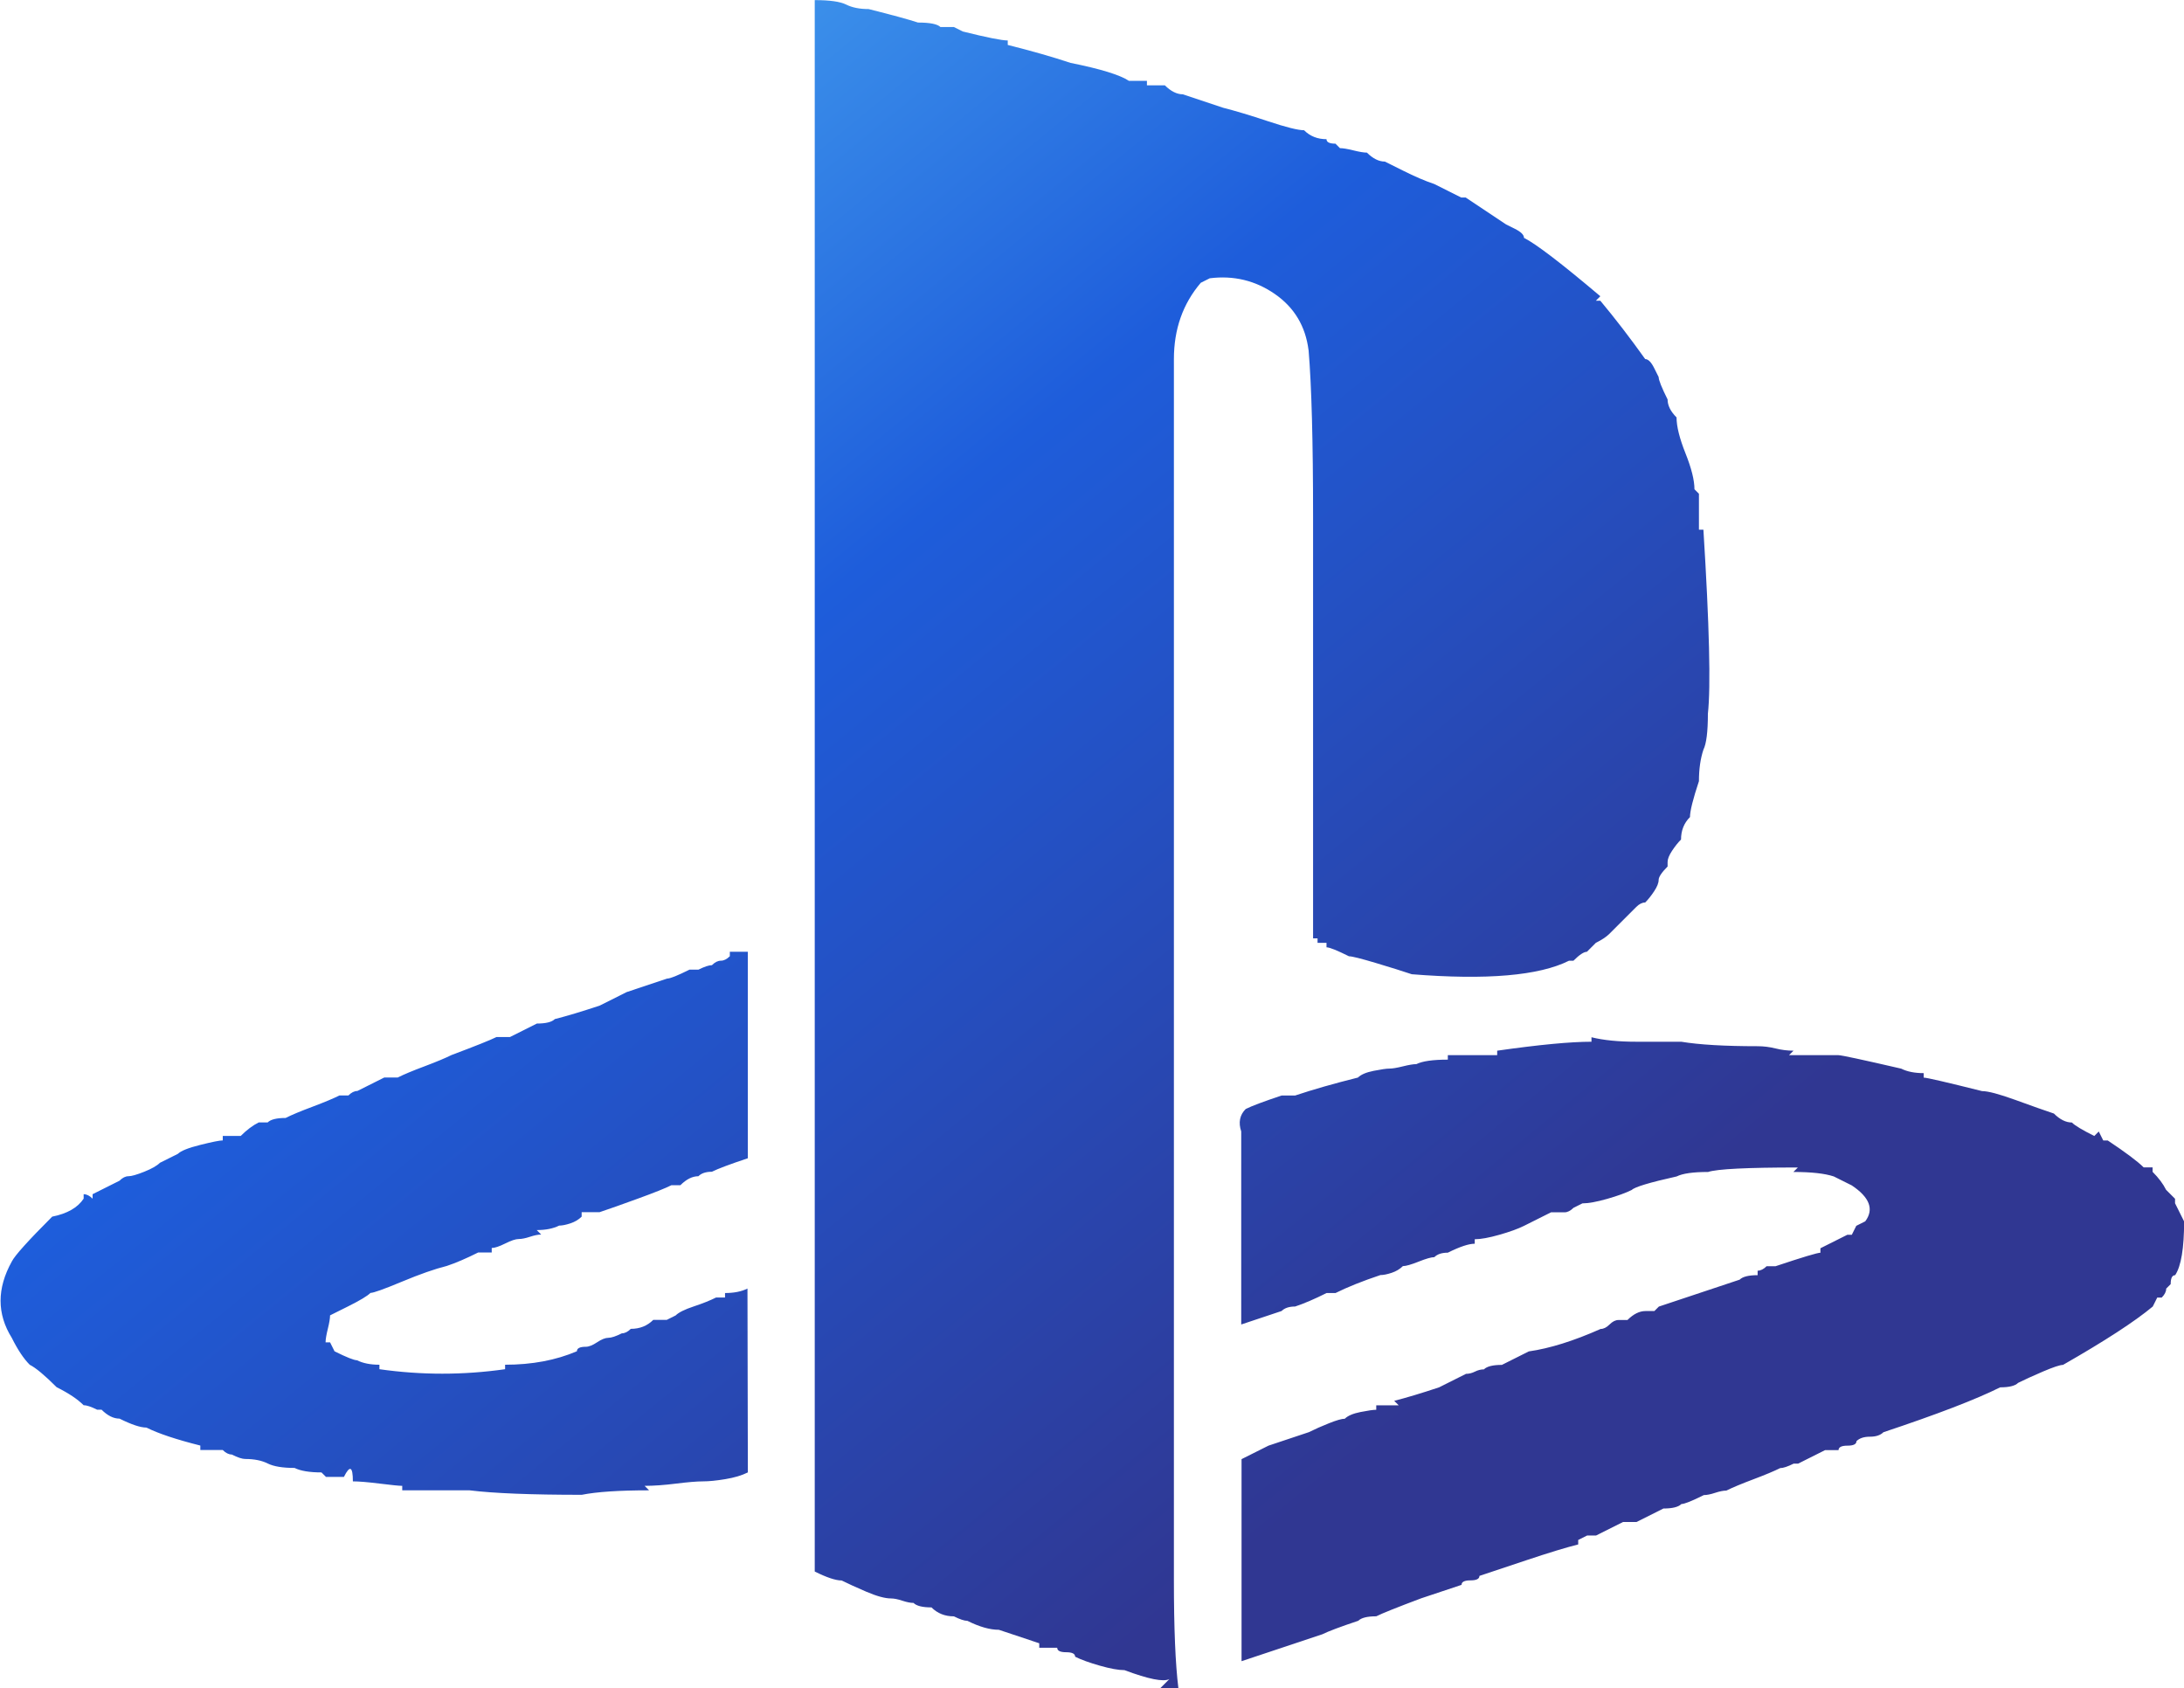 <svg width="40mm" height="30.915mm" version="1.1" viewBox="0 0 40 30.915" xmlns="http://www.w3.org/2000/svg">
<g stroke-width="1.052" aria-label="">

<style>
@keyframes animate {
0% {
filter: brightness(0%);}
100% {
filter: brightness(100%);}
}
path {
fill: url(#grad);
animation: animate ease 1s infinite alternate ;
}
</style>

<linearGradient id="grad" gradientTransform="rotate (45)">
<stop offset="0%" stop-color="#5cc9fb" />
<stop offset="50%" stop-color="#1e5ddb" />
<stop offset="100%" stop-color="#303792" />
</linearGradient>

<path d="m23.967 6.413q0.082 0.987 0.082 3.042v7.729h0.082v0.082h0.164v0.082q0.082 0 0.411 0.164 0.082 0 0.493 0.123 0.411 0.123 0.658 0.206 2.055 0.164 2.878-0.247h0.082q0.164-0.164 0.247-0.164l0.164-0.164q0.164-0.082 0.247-0.164l0.493-0.493q0.082-0.082 0.164-0.082 0.082-0.082 0.164-0.206t0.082-0.206 0.164-0.247v-0.082q0-0.082 0.082-0.206t0.164-0.206q0-0.247 0.164-0.411 0-0.164 0.164-0.658 0-0.329 0.082-0.576 0.082-0.164 0.082-0.658 0.082-0.74-0.082-3.371h-0.082v-0.658l-0.082-0.082q0-0.247-0.164-0.658-0.164-0.411-0.164-0.658-0.164-0.164-0.164-0.329-0.164-0.329-0.164-0.411l-0.082-0.164q-0.082-0.164-0.164-0.164-0.411-0.576-0.822-1.069h-0.082l0.082-0.082q-1.069-0.904-1.398-1.069 0-0.082-0.164-0.164l-0.164-0.082-0.74-0.493h-0.082l-0.493-0.247q-0.247-0.082-0.576-0.247l-0.329-0.164q-0.164 0-0.329-0.164-0.082 0-0.247-0.041t-0.247-0.041q0 0-0.082-0.082-0.164 0-0.164-0.082-0.247 0-0.411-0.164-0.164 0-0.658-0.164-0.493-0.164-0.822-0.247l-0.74-0.247q-0.164 0-0.329-0.164h-0.329v-0.082h-0.329q-0.247-0.164-1.069-0.329-0.493-0.164-1.151-0.329v-0.082q-0.164 0-0.822-0.164l-0.164-0.082q-0.164 0-0.247 0-0.082-0.082-0.411-0.082-0.247-0.082-0.904-0.247-0.247 0-0.411-0.082-0.164-0.082-0.576-0.082v28.777q0.329 0.164 0.493 0.164 0.164 0.082 0.452 0.206 0.288 0.123 0.452 0.123 0.082 0 0.206 0.041t0.206 0.041q0.082 0.082 0.329 0.082 0.164 0.164 0.411 0.164 0.164 0.082 0.247 0.082 0.329 0.164 0.576 0.164l0.74 0.247v0.082h0.329q0 0.082 0.164 0.082t0.164 0.082q0.164 0.082 0.452 0.164 0.288 0.082 0.452 0.082 0.658 0.247 0.822 0.164l-0.164 0.164h0.329q-0.082-0.658-0.082-1.973v-22.364q0-0.822 0.493-1.398l0.164-0.082q0.658-0.082 1.192 0.288 0.534 0.37 0.617 1.028zm-10.277 17.184q-0.164 0.082-0.411 0.082v0.082h-0.164q-0.164 0.082-0.411 0.164t-0.329 0.164l-0.164 0.082q-0.164 0-0.247 0-0.164 0.164-0.411 0.164-0.082 0.082-0.164 0.082-0.164 0.082-0.247 0.082t-0.206 0.082q-0.123 0.082-0.206 0.082-0.164 0-0.164 0.082-0.576 0.247-1.315 0.247v0.082q-1.151 0.164-2.302 0v-0.082q-0.247 0-0.411-0.082-0.082 0-0.411-0.164l-0.082-0.164h-0.082q0-0.082 0.041-0.247 0.041-0.164 0.041-0.247 0 0 0.329-0.164t0.411-0.247q0.082 0 0.576-0.206 0.493-0.206 0.822-0.288 0.247-0.082 0.576-0.247h0.247v-0.082q0.082 0 0.247-0.082 0.164-0.082 0.247-0.082 0.082 0 0.206-0.041 0.123-0.041 0.206-0.041l-0.082-0.082q0.247 0 0.411-0.082 0.082 0 0.206-0.041t0.206-0.123v-0.082h0.329q0.247-0.082 0.699-0.247 0.452-0.164 0.617-0.247h0.164q0.164-0.164 0.329-0.164 0.082-0.082 0.247-0.082 0.164-0.082 0.658-0.247v-3.782h-0.329v0.082q-0.082 0.082-0.164 0.082t-0.164 0.082q-0.082 0-0.247 0.082h-0.164q-0.329 0.164-0.411 0.164l-0.74 0.247-0.493 0.247q-0.493 0.164-0.822 0.247-0.082 0.082-0.329 0.082l-0.493 0.247h-0.247q-0.164 0.082-0.822 0.329-0.164 0.082-0.493 0.206-0.329 0.123-0.493 0.206h-0.247l-0.493 0.247q-0.082 0-0.164 0.082h-0.164q-0.164 0.082-0.493 0.206-0.329 0.123-0.493 0.206-0.247 0-0.329 0.082h-0.164q-0.164 0.082-0.329 0.247h-0.329v0.082q-0.082 0-0.411 0.082-0.329 0.082-0.411 0.164 0 0-0.329 0.164-0.082 0.082-0.288 0.164-0.206 0.082-0.288 0.082t-0.164 0.082q-0.329 0.164-0.493 0.247v0.082q-0.082-0.082-0.164-0.082v0.082q-0.164 0.247-0.576 0.329-0.658 0.658-0.74 0.822-0.411 0.74 0 1.398 0.164 0.329 0.329 0.493 0.164 0.082 0.493 0.411 0.329 0.164 0.493 0.329 0.082 0 0.247 0.082h0.082q0.164 0.164 0.329 0.164 0.329 0.164 0.493 0.164 0.329 0.164 0.987 0.329v0.082h0.411q0.082 0.082 0.164 0.082 0.164 0.082 0.247 0.082 0.247 0 0.411 0.082t0.493 0.082q0.164 0.082 0.493 0.082l0.082 0.082h0.329q0.164-0.329 0.164 0.082 0.164 0 0.493 0.041t0.411 0.041v0.082h1.233q0.658 0.082 2.055 0.082 0.411-0.082 1.233-0.082l-0.082-0.082q0.247 0 0.576-0.041t0.493-0.041q0.164 0 0.411-0.041t0.411-0.123zm26.31-1.233t-0.164-0.329v-0.082l-0.164-0.164q-0.082-0.164-0.247-0.329v-0.082h-0.164q-0.164-0.164-0.658-0.493h-0.082l-0.082-0.164-0.082 0.082q-0.329-0.164-0.411-0.247-0.164 0-0.329-0.164-0.247-0.082-0.699-0.247-0.452-0.164-0.617-0.164-0.987-0.247-1.069-0.247v-0.082q-0.247 0-0.411-0.082-1.069-0.247-1.151-0.247h-0.904l0.082-0.082q-0.164 0-0.329-0.041t-0.329-0.041q-0.904 0-1.398-0.082-0.329 0-0.822 0-0.493 0-0.822-0.082v0.082q-0.576 0-1.727 0.164v0.082h-0.904v0.082q-0.411 0-0.576 0.082-0.082 0-0.247 0.041t-0.247 0.041q-0.082 0-0.288 0.041t-0.288 0.123q-0.658 0.164-1.151 0.329h-0.247q-0.493 0.164-0.658 0.247-0.164 0.164-0.082 0.411v3.535l0.74-0.247q0.082-0.082 0.247-0.082 0.247-0.082 0.576-0.247h0.164q0.329-0.164 0.822-0.329 0.082 0 0.206-0.041 0.123-0.041 0.206-0.123 0.082 0 0.288-0.082t0.288-0.082q0.082-0.082 0.247-0.082 0.329-0.164 0.493-0.164v-0.082q0.164 0 0.452-0.082 0.288-0.082 0.452-0.164l0.493-0.247h0.247q0.082 0 0.164-0.082l0.164-0.082q0.164 0 0.452-0.082 0.288-0.082 0.452-0.164 0.082-0.082 0.822-0.247 0.164-0.082 0.576-0.082 0.247-0.082 1.644-0.082l-0.082 0.082q0.493 0 0.74 0.082l0.329 0.164q0.493 0.329 0.247 0.658l-0.164 0.082-0.082 0.164h-0.082l-0.493 0.247v0.082q-0.082 0-0.822 0.247h-0.164q-0.082 0.082-0.164 0.082v0.082q-0.247 0-0.329 0.082l-1.48 0.493-0.082 0.082q-0.082 0-0.164 0-0.164 0-0.329 0.164h-0.164q-0.082 0-0.164 0.082t-0.164 0.082q-0.74 0.329-1.315 0.411l-0.493 0.247q-0.247 0-0.329 0.082-0.082 0-0.164 0.041t-0.164 0.041l-0.493 0.247q-0.493 0.164-0.822 0.247l0.082 0.082h-0.411v0.082q-0.082 0-0.288 0.041t-0.288 0.123q-0.082 0-0.288 0.082-0.206 0.082-0.37 0.164l-0.74 0.247-0.493 0.247v3.7l1.48-0.493q0.164-0.082 0.658-0.247 0.082-0.082 0.329-0.082 0.164-0.082 0.822-0.329l0.74-0.247q0-0.082 0.164-0.082t0.164-0.082q0.247-0.082 0.863-0.288 0.617-0.206 0.946-0.288v-0.082l0.164-0.082h0.164l0.493-0.247h0.247l0.493-0.247q0.247 0 0.329-0.082 0.082 0 0.411-0.164 0.082 0 0.206-0.041t0.206-0.041q0.164-0.082 0.493-0.206t0.493-0.206q0.082 0 0.247-0.082h0.082l0.493-0.247h0.247q0-0.082 0.164-0.082 0.164 0 0.164-0.082 0.082-0.082 0.247-0.082t0.247-0.082q1.48-0.493 2.138-0.822 0.247 0 0.329-0.082 0.164-0.082 0.452-0.206 0.288-0.123 0.37-0.123 1.151-0.658 1.644-1.069l0.082-0.164h0.082q0.082-0.082 0.082-0.164 0 0 0.082-0.082 0-0.164 0.082-0.164 0.164-0.247 0.164-0.987z"/>
</g>
</svg>
